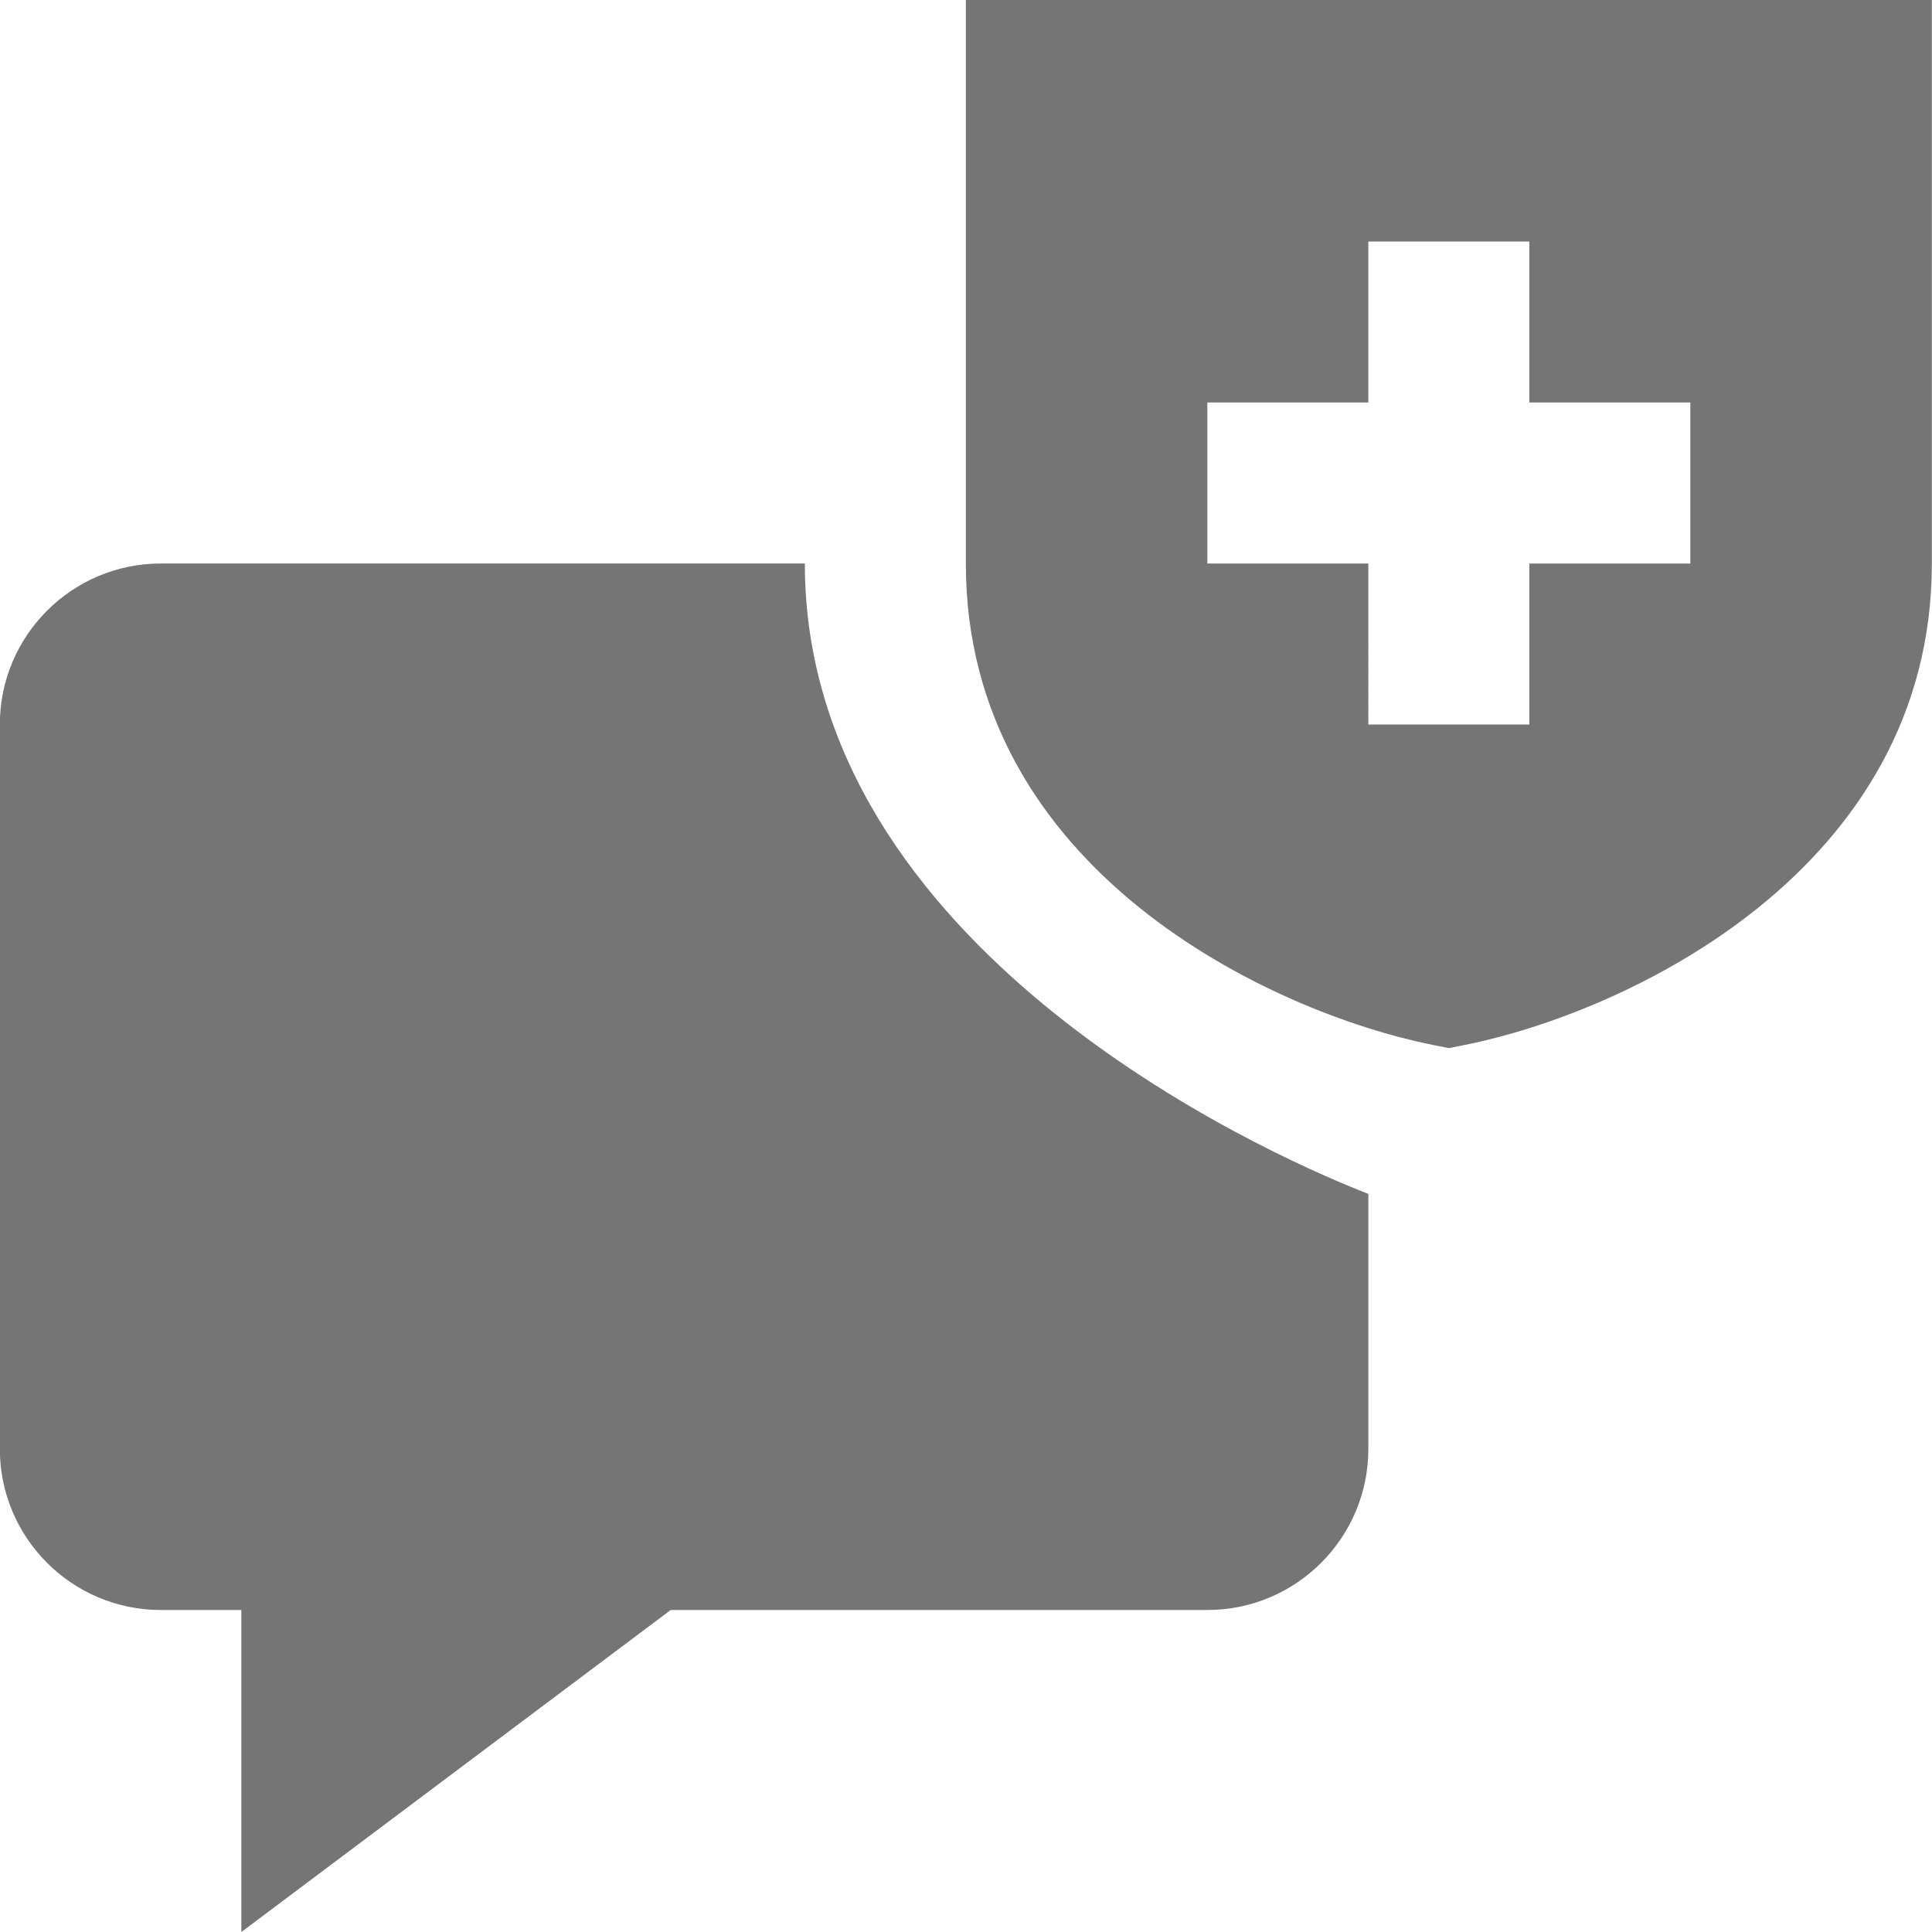 <?xml version="1.0" encoding="utf-8"?>
<!-- Generator: Adobe Illustrator 17.1.0, SVG Export Plug-In . SVG Version: 6.00 Build 0)  -->
<!DOCTYPE svg PUBLIC "-//W3C//DTD SVG 1.1//EN" "http://www.w3.org/Graphics/SVG/1.1/DTD/svg11.dtd">
<svg version="1.1" xmlns="http://www.w3.org/2000/svg" xmlns:xlink="http://www.w3.org/1999/xlink" x="0px" y="0px" width="24px"
	 height="24px" viewBox="0 0 24 24" enable-background="new 0 0 24 24" xml:space="preserve">
<g id="Frame_-_24px">
	<rect fill="none" width="24" height="24"/>
</g>
<g id="Filled_Icons">
	<g>
		<path fill="#757575" d="M16.885,14.786c-1.15-0.46-6.887-2.997-6.887-7.786h-8c-1.104,0-2,0.897-2,2v9c0,1.103,0.896,2,2,2h1v4
			l5.334-4h6.666c1.104,0,2-0.897,2-2v-3.168L16.885,14.786z"/>
		<path fill="#757575" d="M11.998,0v7c0,3.812,3.797,5.579,5.804,5.981l0.196,0.039l0.196-0.039
			c2.007-0.401,5.804-2.168,5.804-5.981V0H11.998z M20.998,7h-2v2h-2V7h-2V5h2V3h2v2h2V7z"/>
	</g>
</g>
</svg>
